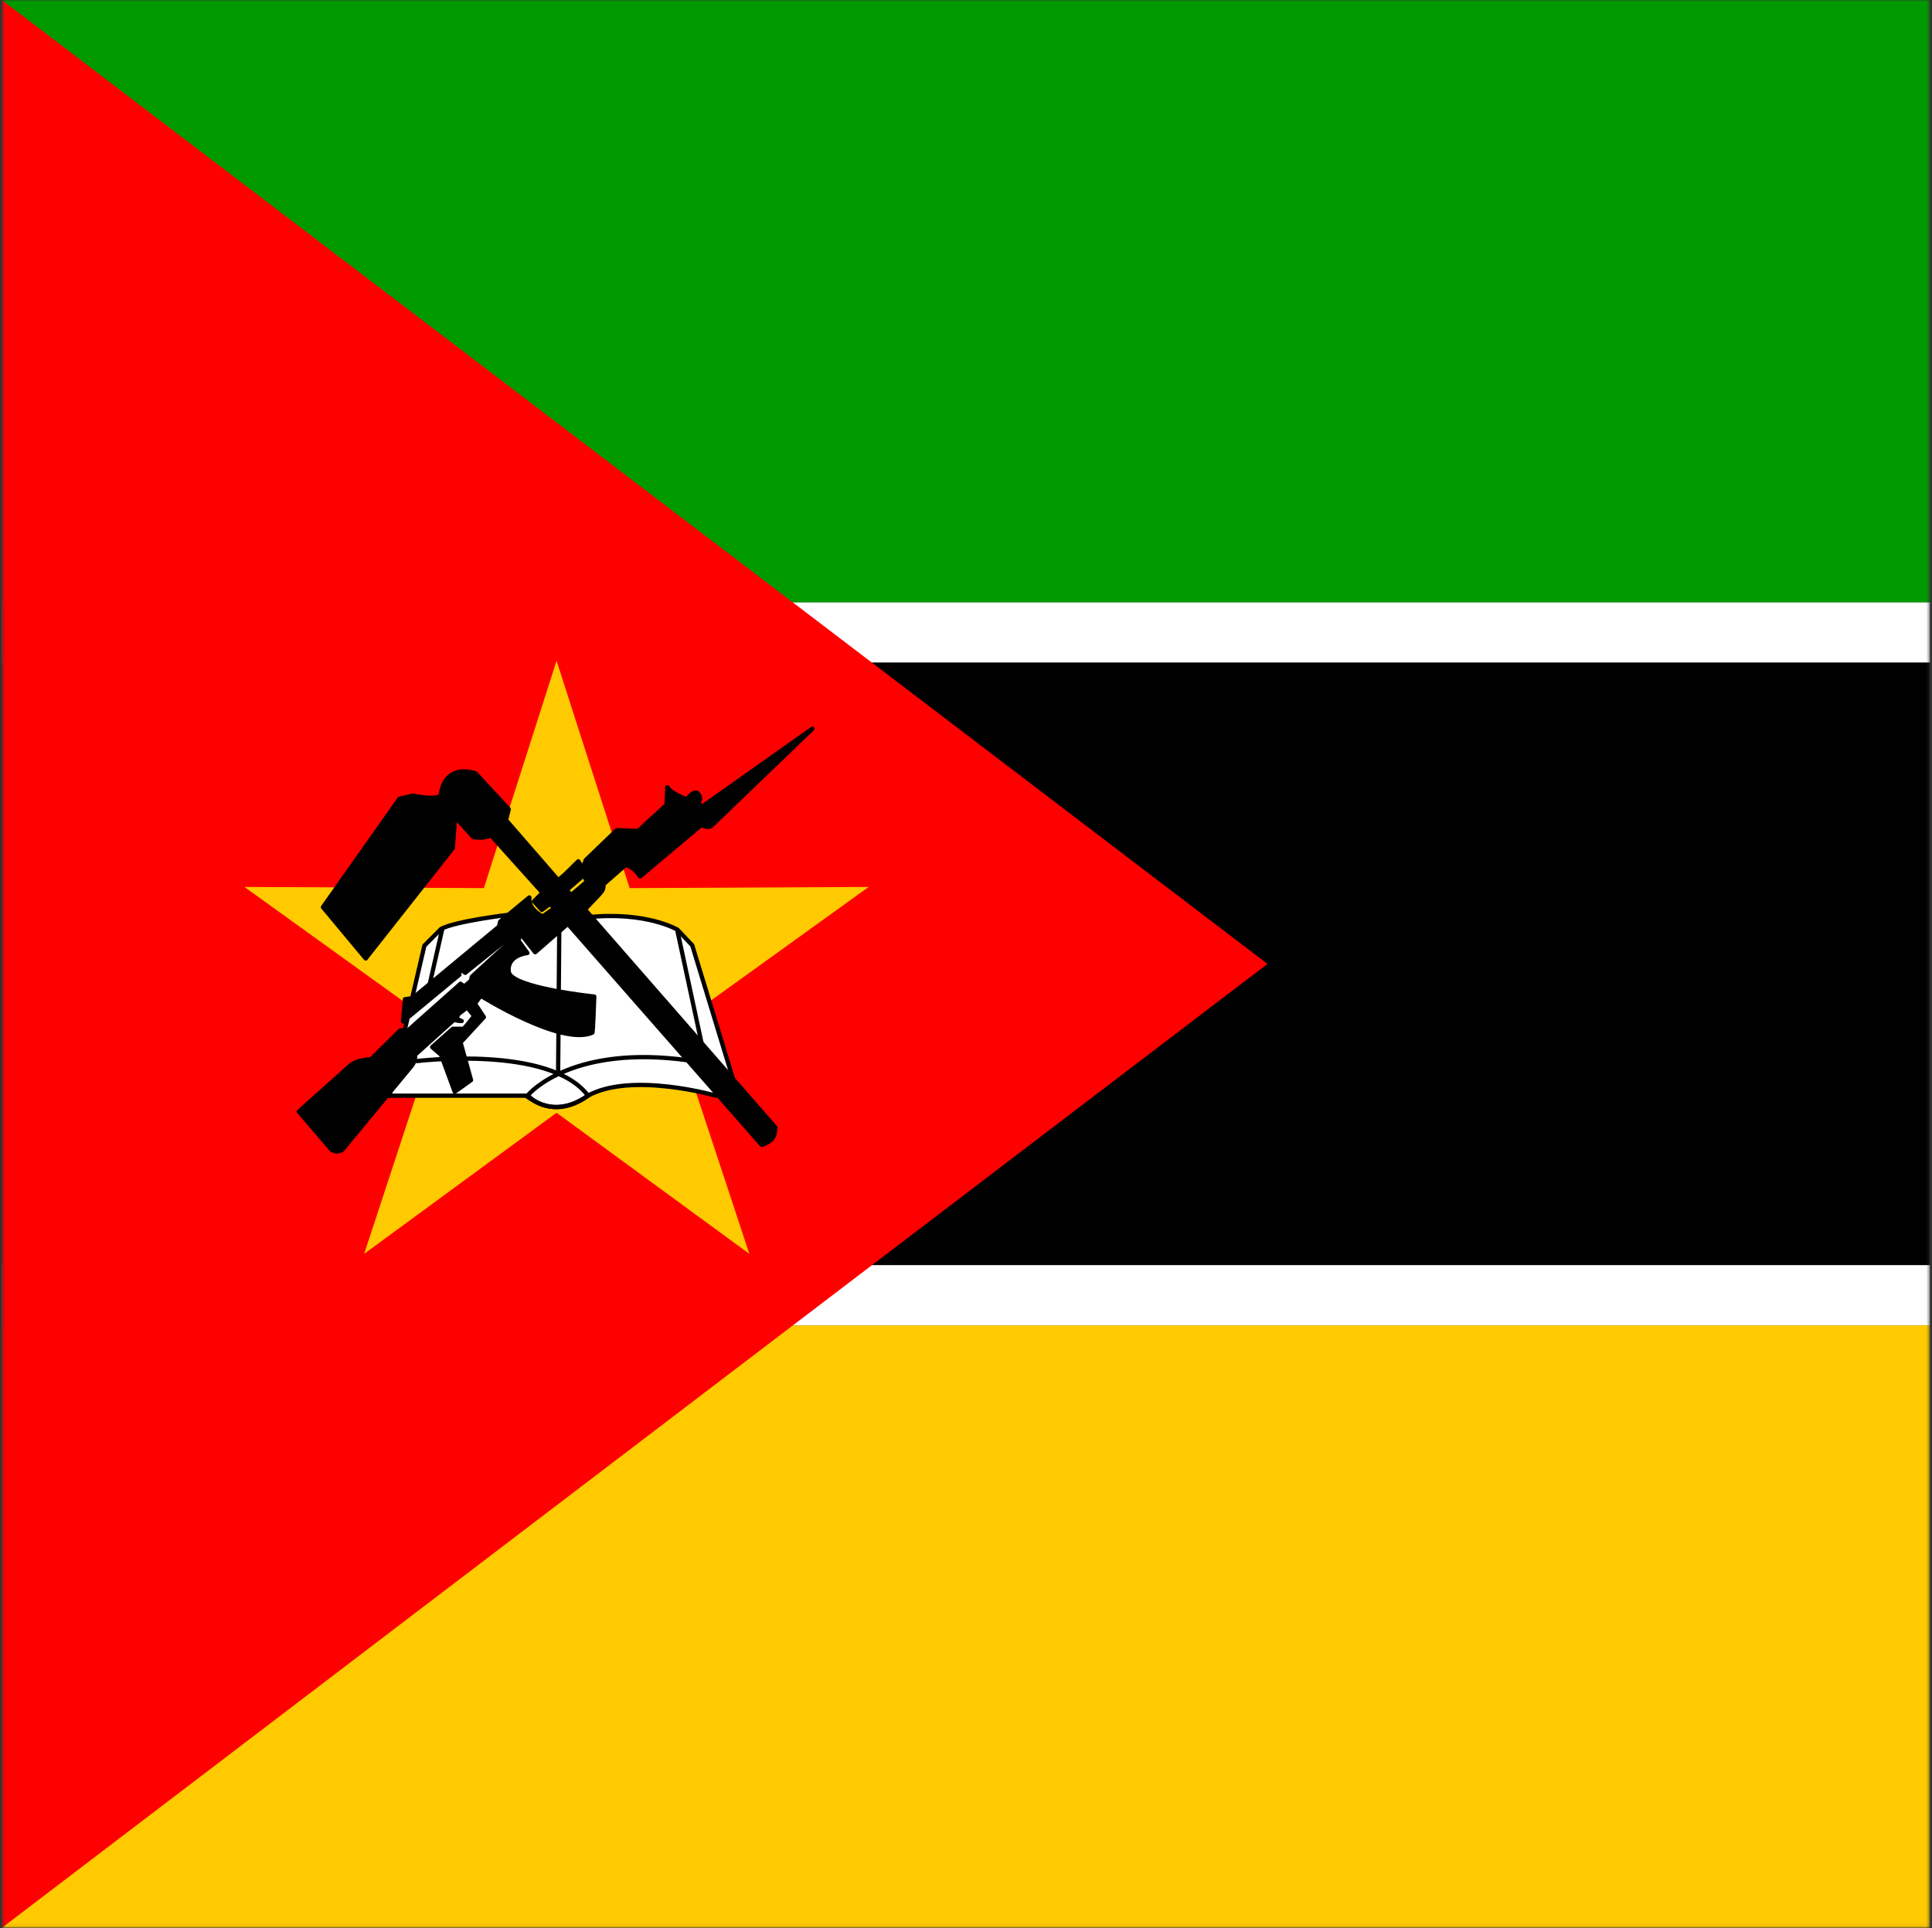 <svg width="513" height="512" viewBox="0 0 513 512" fill="none" xmlns="http://www.w3.org/2000/svg">
<rect x="0" y="0" width="513" height="512" fill="#333333" stroke="none"/>
<g clip-path="url(#clip0_103_8467)">
<mask id="mask0_103_8467" style="mask-type:luminance" maskUnits="userSpaceOnUse" x="0" y="0" width="513" height="512">
<path d="M0.5 0H512.422V511.922H0.5V0Z" fill="white"/>
</mask>
<g mask="url(#mask0_103_8467)">
<path fill-rule="evenodd" clip-rule="evenodd" d="M0.5 0H768.382V159.975H0.5V0Z" fill="#009A00"/>
<path fill-rule="evenodd" clip-rule="evenodd" d="M0.5 159.976H768.382V175.973H0.5V159.976Z" fill="white"/>
<path fill-rule="evenodd" clip-rule="evenodd" d="M0.5 175.973H768.382V335.949H0.5V175.973Z" fill="black"/>
<path fill-rule="evenodd" clip-rule="evenodd" d="M0.5 335.949H768.382V351.946H0.5V335.949Z" fill="white"/>
<path fill-rule="evenodd" clip-rule="evenodd" d="M0.5 351.946H768.382V511.922H0.5V351.946Z" fill="#FFCA00"/>
<path fill-rule="evenodd" clip-rule="evenodd" d="M0.5 0V511.922L336.552 255.961L0.5 0Z" fill="#FF0000"/>
<path fill-rule="evenodd" clip-rule="evenodd" d="M198.973 332.955L147.781 295.49L96.692 332.955L116.508 272.681L64.903 235.525L128.48 235.835L147.781 175.457L167.184 235.835L230.658 235.525L179.053 272.681L198.973 332.955Z" fill="#FFCA00"/>
<path fill-rule="evenodd" clip-rule="evenodd" d="M103.297 290.949H140.246C143.239 294.252 149.845 295.594 156.141 290.949C167.7 284.55 190.097 290.949 190.097 290.949L194.535 286.202L183.801 251.007L179.879 246.879C179.879 246.879 171.622 241.924 155.934 243.576C140.246 245.227 134.776 242.957 134.776 242.957C134.776 242.957 120.946 244.608 117.127 246.672L112.689 251.11L103.4 291.052L103.297 290.949Z" fill="white" stroke="black" stroke-width="1.135" stroke-linecap="round" stroke-linejoin="round"/>
<path d="M110.728 281.763C110.728 281.763 146.026 277.429 156.141 290.949C150.464 294.871 145.407 295.077 139.937 291.155C140.866 289.711 152.632 277.429 182.666 281.557" stroke="black" stroke-width="1.135" stroke-linecap="round" stroke-linejoin="round"/>
<path d="M148.503 246.569L148.194 285.376M179.879 247.188L186.484 277.945" stroke="black" stroke-width="1.135"/>
<path d="M117.437 246.672L113.825 262.566" stroke="black" stroke-width="1.135" stroke-linecap="round" stroke-linejoin="round"/>
<path fill-rule="evenodd" clip-rule="evenodd" d="M79.352 295.18L88.022 305.295C89.054 305.914 89.983 305.914 90.912 305.295L103.71 289.813L109.18 283.208C109.549 282.786 109.83 282.295 110.007 281.763C110.184 281.232 110.254 280.67 110.212 280.112L120.533 270.823C121.359 271.029 121.875 271.132 122.597 271.132C121.669 270.823 120.946 270.41 121.772 269.275L124.042 267.52L125.9 269.791C125.9 269.791 123.32 273.197 123.01 273.197H120.224L114.753 278.048L117.127 280.112L120.74 289.917L125.074 286.82L122.288 276.809L128.48 270.1L126.107 266.488L127.655 264.424C127.655 264.424 149.019 277.841 157.276 274.229C157.482 274.332 157.792 264.63 157.792 264.63C157.792 264.63 135.602 262.36 135.086 258.025C134.57 253.587 140.04 253.071 140.04 253.071L137.666 249.768L138.182 247.91L142.104 252.864L150.774 245.33L202.276 304.056C205.062 302.921 205.681 302.199 205.888 299.412L155.315 241.511L159.237 237.383C159.959 236.557 160.269 236.144 160.269 234.803L166.152 229.642C167.744 230.204 169.092 231.297 169.971 232.738L186.278 219.011C186.691 219.424 188.033 219.837 188.858 219.321L215.693 193.519L186.484 214.161L185.452 213.438C185.452 212.612 186.484 212.406 185.452 210.858C184.317 209.516 182.562 212.2 182.356 212.2C182.15 212.2 178.124 210.755 177.196 209L176.989 213.748L169.455 220.663L163.778 220.456L155.521 228.404L154.489 231.5L155.831 234.08C155.831 234.08 151.496 237.899 151.496 237.692C151.496 237.383 150.567 236.557 150.464 236.351L154.283 233.048L154.799 230.674L153.56 228.713C153.148 229.023 148.4 234.08 148.09 233.564L134.363 217.773L135.086 214.883L126.313 205.388C123.217 204.356 118.056 204.149 117.024 211.064C116.302 212.716 109.593 211.271 109.593 211.271L106.084 212.096L85.751 240.892L97.105 254.516L120.224 225.204L120.843 216.947L125.694 222.314C127.345 222.521 128.893 222.521 130.338 221.798L144.065 237.073L141.794 239.344L143.859 241.614L146.129 239.963L147.161 241.305C145.923 241.924 145.097 242.75 144.065 243.369C142.104 242.234 140.35 240.686 140.556 238.312L132.815 244.711L132.506 246.052L109.593 265.043L107.529 265.353L107.013 271.236L121.978 258.85V257.096L123.526 258.334L135.086 249.046C135.086 249.046 135.911 250.078 135.602 250.078C135.292 250.078 125.281 259.367 125.281 259.367L125.074 260.399L123.32 261.947L122.288 261.224L108.354 273.61H106.29L98.549 281.247C96.588 281.453 94.834 281.66 93.183 282.795L79.352 295.18Z" fill="black" stroke="black" stroke-width="1.135" stroke-linecap="round" stroke-linejoin="round"/>
</g>
</g>
<defs>
<clipPath id="clip0_103_8467">
<rect width="512" height="512" fill="white" transform="translate(0.5)"/>
</clipPath>
</defs>
</svg>
